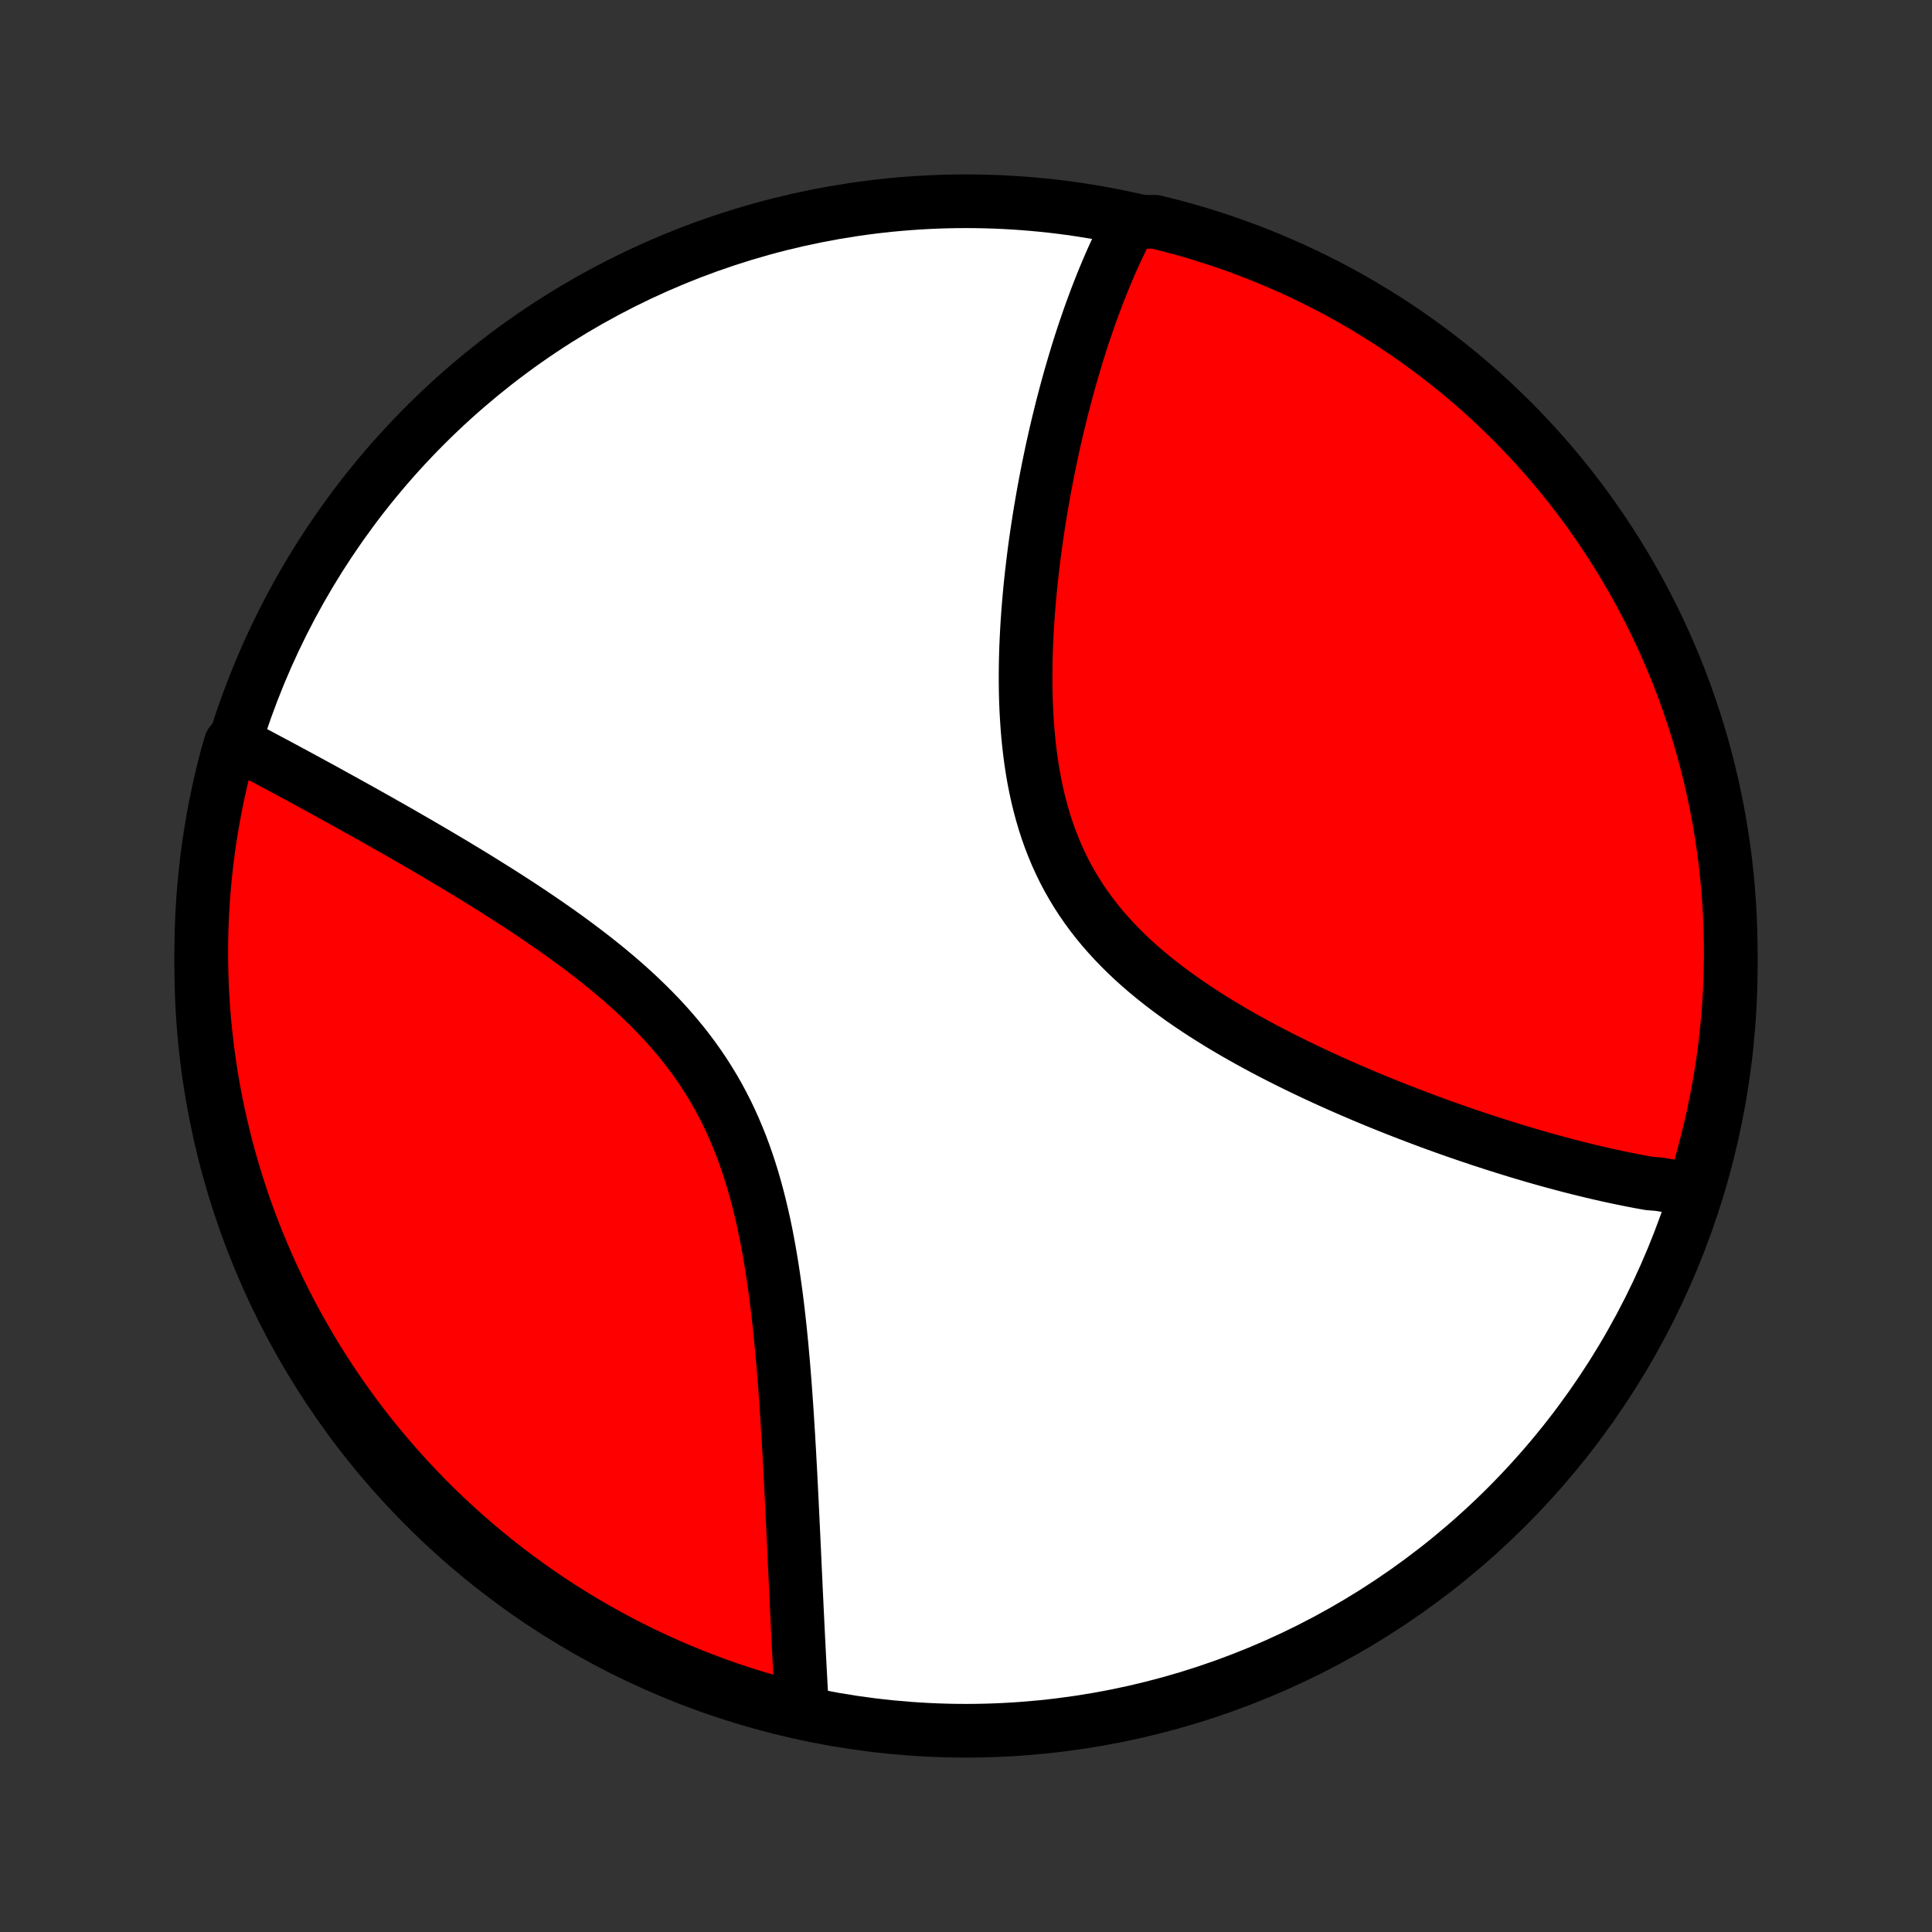 <?xml version="1.0" encoding="utf-8" standalone="no"?>
<!DOCTYPE svg PUBLIC "-//W3C//DTD SVG 1.1//EN"
  "http://www.w3.org/Graphics/SVG/1.1/DTD/svg11.dtd">
<!-- Created with matplotlib (http://matplotlib.org/) -->
<svg height="72pt" version="1.1" viewBox="0 0 72 72" width="72pt" xmlns="http://www.w3.org/2000/svg" xmlns:xlink="http://www.w3.org/1999/xlink">
 <rect x="0" y="0" width="72" height="72" fill="#333333" stroke="none"/>
 <defs>
  <style type="text/css">
*{stroke-linecap:butt;stroke-linejoin:round;}
  </style>
 </defs>
 <g id="figure_1">
  <g id="patch_1">
   <path d="
M0 72
L72 72
L72 0
L0 0
z
" style="fill:none;"/>
  </g>
  <g id="axes_1">
   <g id="PatchCollection_1">
    <defs>
     <path d="
M36 -7.5
C43.558 -7.5 50.808 -10.503 56.153 -15.848
C61.497 -21.192 64.5 -28.442 64.5 -36
C64.5 -43.558 61.497 -50.808 56.153 -56.153
C50.808 -61.497 43.558 -64.5 36 -64.5
C28.442 -64.5 21.192 -61.497 15.848 -56.153
C10.503 -50.808 7.5 -43.558 7.5 -36
C7.5 -28.442 10.503 -21.192 15.848 -15.848
C21.192 -10.503 28.442 -7.5 36 -7.5
z
" id="C0_0_a811fe30f3"/>
     <path d="
M63.156 -27.676
L62.969 -27.699
L62.782 -27.723
L62.593 -27.748
L62.405 -27.775
L62.215 -27.804
L62.025 -27.834
L61.835 -27.866
L61.451 -27.898
L61.258 -27.933
L61.065 -27.968
L60.87 -28.006
L60.675 -28.044
L60.478 -28.084
L60.281 -28.125
L60.083 -28.168
L59.883 -28.211
L59.683 -28.257
L59.482 -28.303
L59.279 -28.351
L59.075 -28.401
L58.871 -28.451
L58.664 -28.503
L58.457 -28.556
L58.248 -28.611
L58.038 -28.668
L57.827 -28.725
L57.614 -28.784
L57.4 -28.844
L57.184 -28.906
L56.967 -28.97
L56.748 -29.034
L56.528 -29.101
L56.306 -29.169
L56.082 -29.238
L55.857 -29.309
L55.63 -29.381
L55.401 -29.456
L55.17 -29.531
L54.938 -29.609
L54.703 -29.688
L54.467 -29.769
L54.229 -29.851
L53.989 -29.936
L53.747 -30.022
L53.504 -30.11
L53.258 -30.2
L53.01 -30.293
L52.761 -30.387
L52.509 -30.483
L52.256 -30.581
L52 -30.681
L51.743 -30.783
L51.483 -30.888
L51.222 -30.995
L50.959 -31.104
L50.694 -31.216
L50.428 -31.33
L50.159 -31.446
L49.889 -31.565
L49.617 -31.687
L49.344 -31.811
L49.069 -31.938
L48.793 -32.068
L48.516 -32.2
L48.237 -32.336
L47.958 -32.474
L47.677 -32.616
L47.396 -32.76
L47.115 -32.908
L46.833 -33.059
L46.55 -33.214
L46.268 -33.372
L45.986 -33.533
L45.705 -33.698
L45.425 -33.867
L45.145 -34.04
L44.867 -34.216
L44.59 -34.397
L44.316 -34.582
L44.044 -34.77
L43.774 -34.964
L43.508 -35.161
L43.245 -35.363
L42.985 -35.57
L42.73 -35.781
L42.48 -35.997
L42.234 -36.218
L41.994 -36.444
L41.76 -36.675
L41.532 -36.911
L41.31 -37.153
L41.095 -37.399
L40.887 -37.651
L40.687 -37.907
L40.495 -38.169
L40.31 -38.436
L40.134 -38.708
L39.966 -38.986
L39.806 -39.267
L39.655 -39.554
L39.513 -39.845
L39.378 -40.141
L39.253 -40.441
L39.135 -40.745
L39.026 -41.052
L38.925 -41.363
L38.833 -41.677
L38.747 -41.994
L38.669 -42.313
L38.599 -42.635
L38.535 -42.959
L38.478 -43.284
L38.428 -43.611
L38.384 -43.939
L38.346 -44.268
L38.313 -44.597
L38.286 -44.926
L38.264 -45.256
L38.246 -45.585
L38.233 -45.914
L38.225 -46.242
L38.221 -46.569
L38.221 -46.894
L38.224 -47.219
L38.231 -47.541
L38.241 -47.863
L38.255 -48.182
L38.271 -48.499
L38.29 -48.814
L38.312 -49.127
L38.336 -49.438
L38.363 -49.746
L38.391 -50.052
L38.422 -50.355
L38.455 -50.655
L38.49 -50.953
L38.526 -51.248
L38.564 -51.54
L38.604 -51.83
L38.645 -52.116
L38.688 -52.4
L38.732 -52.681
L38.777 -52.958
L38.824 -53.233
L38.871 -53.505
L38.92 -53.775
L38.97 -54.041
L39.021 -54.304
L39.072 -54.565
L39.125 -54.823
L39.179 -55.078
L39.233 -55.33
L39.289 -55.58
L39.345 -55.827
L39.402 -56.071
L39.46 -56.312
L39.519 -56.551
L39.578 -56.788
L39.638 -57.022
L39.699 -57.253
L39.76 -57.482
L39.822 -57.708
L39.885 -57.932
L39.949 -58.154
L40.013 -58.373
L40.078 -58.591
L40.143 -58.806
L40.209 -59.018
L40.276 -59.229
L40.344 -59.438
L40.413 -59.644
L40.482 -59.848
L40.552 -60.051
L40.622 -60.251
L40.694 -60.45
L40.766 -60.646
L40.839 -60.841
L40.912 -61.034
L40.987 -61.225
L41.062 -61.415
L41.138 -61.602
L41.215 -61.788
L41.293 -61.973
L41.372 -62.156
L41.452 -62.337
L41.533 -62.516
L41.615 -62.694
L41.698 -62.87
L41.782 -63.045
L41.867 -63.218
L41.954 -63.39
L42.042 -63.56
L42.552 -63.729
L43.035 -63.737
L43.516 -63.618
L43.995 -63.491
L44.471 -63.356
L44.945 -63.212
L45.416 -63.06
L45.884 -62.9
L46.349 -62.731
L46.811 -62.555
L47.269 -62.37
L47.724 -62.177
L48.176 -61.977
L48.624 -61.768
L49.068 -61.552
L49.508 -61.328
L49.944 -61.096
L50.375 -60.856
L50.803 -60.609
L51.225 -60.354
L51.644 -60.092
L52.057 -59.823
L52.465 -59.546
L52.869 -59.262
L53.267 -58.971
L53.66 -58.674
L54.048 -58.369
L54.43 -58.057
L54.807 -57.739
L55.178 -57.414
L55.543 -57.082
L55.902 -56.744
L56.255 -56.4
L56.602 -56.05
L56.942 -55.693
L57.276 -55.331
L57.604 -54.962
L57.925 -54.588
L58.24 -54.208
L58.547 -53.823
L58.848 -53.432
L59.142 -53.036
L59.429 -52.634
L59.708 -52.228
L59.981 -51.817
L60.246 -51.4
L60.504 -50.98
L60.754 -50.554
L60.997 -50.124
L61.232 -49.69
L61.459 -49.252
L61.679 -48.809
L61.891 -48.363
L62.095 -47.913
L62.291 -47.459
L62.479 -47.002
L62.659 -46.542
L62.831 -46.078
L62.994 -45.611
L63.15 -45.142
L63.297 -44.669
L63.436 -44.194
L63.566 -43.716
L63.688 -43.236
L63.802 -42.754
L63.907 -42.27
L64.004 -41.784
L64.092 -41.296
L64.171 -40.806
L64.243 -40.315
L64.305 -39.823
L64.359 -39.329
L64.404 -38.835
L64.44 -38.34
L64.468 -37.843
L64.487 -37.347
L64.498 -36.85
L64.5 -36.352
L64.493 -35.855
L64.477 -35.358
L64.453 -34.861
L64.42 -34.364
L64.379 -33.867
L64.328 -33.372
L64.269 -32.877
L64.202 -32.383
L64.126 -31.89
L64.041 -31.398
L63.948 -30.908
L63.847 -30.42
L63.737 -29.933
L63.618 -29.448
L63.491 -28.965
z
" id="C0_1_42c49a69e9"/>
     <path d="
M29.896 -8.225
L29.885 -8.415
L29.874 -8.607
L29.863 -8.8
L29.852 -8.995
L29.841 -9.191
L29.831 -9.388
L29.82 -9.588
L29.809 -9.789
L29.799 -9.991
L29.788 -10.196
L29.777 -10.402
L29.767 -10.61
L29.756 -10.82
L29.745 -11.032
L29.735 -11.245
L29.724 -11.461
L29.714 -11.679
L29.703 -11.898
L29.692 -12.12
L29.682 -12.344
L29.671 -12.57
L29.66 -12.799
L29.65 -13.03
L29.639 -13.262
L29.628 -13.498
L29.617 -13.736
L29.606 -13.976
L29.595 -14.219
L29.583 -14.464
L29.572 -14.711
L29.56 -14.962
L29.548 -15.215
L29.536 -15.47
L29.523 -15.729
L29.511 -15.99
L29.498 -16.254
L29.484 -16.52
L29.471 -16.79
L29.457 -17.062
L29.442 -17.337
L29.427 -17.614
L29.412 -17.895
L29.395 -18.178
L29.379 -18.465
L29.361 -18.754
L29.343 -19.046
L29.324 -19.34
L29.304 -19.638
L29.283 -19.938
L29.261 -20.241
L29.238 -20.546
L29.213 -20.854
L29.188 -21.165
L29.16 -21.478
L29.132 -21.793
L29.101 -22.11
L29.069 -22.43
L29.034 -22.751
L28.998 -23.075
L28.959 -23.4
L28.918 -23.726
L28.873 -24.054
L28.826 -24.383
L28.776 -24.713
L28.723 -25.044
L28.666 -25.376
L28.605 -25.708
L28.541 -26.04
L28.472 -26.372
L28.398 -26.703
L28.32 -27.034
L28.237 -27.363
L28.149 -27.692
L28.055 -28.019
L27.955 -28.344
L27.849 -28.667
L27.737 -28.988
L27.619 -29.306
L27.493 -29.621
L27.361 -29.933
L27.223 -30.241
L27.077 -30.546
L26.924 -30.847
L26.764 -31.144
L26.597 -31.436
L26.422 -31.725
L26.241 -32.009
L26.053 -32.288
L25.858 -32.563
L25.657 -32.833
L25.45 -33.099
L25.236 -33.359
L25.017 -33.615
L24.793 -33.867
L24.563 -34.114
L24.329 -34.356
L24.091 -34.593
L23.848 -34.827
L23.602 -35.056
L23.353 -35.281
L23.101 -35.502
L22.846 -35.718
L22.589 -35.931
L22.33 -36.14
L22.07 -36.345
L21.808 -36.546
L21.546 -36.744
L21.283 -36.939
L21.02 -37.13
L20.756 -37.318
L20.493 -37.502
L20.23 -37.683
L19.967 -37.862
L19.706 -38.037
L19.445 -38.21
L19.185 -38.38
L18.927 -38.546
L18.67 -38.711
L18.414 -38.872
L18.16 -39.031
L17.908 -39.188
L17.658 -39.342
L17.409 -39.494
L17.162 -39.643
L16.918 -39.791
L16.675 -39.935
L16.434 -40.078
L16.196 -40.219
L15.96 -40.357
L15.726 -40.494
L15.494 -40.629
L15.264 -40.761
L15.037 -40.892
L14.812 -41.021
L14.589 -41.148
L14.368 -41.273
L14.149 -41.397
L13.933 -41.519
L13.719 -41.639
L13.507 -41.758
L13.297 -41.875
L13.089 -41.99
L12.883 -42.105
L12.68 -42.217
L12.478 -42.328
L12.279 -42.438
L12.081 -42.547
L11.886 -42.654
L11.692 -42.759
L11.5 -42.864
L11.31 -42.967
L11.122 -43.069
L10.935 -43.17
L10.751 -43.269
L10.568 -43.368
L10.387 -43.465
L10.207 -43.561
L10.029 -43.656
L9.853 -43.75
L9.678 -43.843
L9.505 -43.935
L9.333 -44.026
L9.162 -44.116
L8.993 -44.205
L8.6 -44.293
L8.467 -43.842
L8.343 -43.363
L8.227 -42.881
L8.12 -42.397
L8.021 -41.912
L7.931 -41.424
L7.849 -40.935
L7.775 -40.444
L7.711 -39.952
L7.655 -39.459
L7.607 -38.965
L7.568 -38.47
L7.538 -37.974
L7.517 -37.477
L7.504 -36.98
L7.5 -36.483
L7.505 -35.986
L7.518 -35.488
L7.54 -34.991
L7.57 -34.494
L7.61 -33.998
L7.658 -33.502
L7.714 -33.007
L7.779 -32.513
L7.853 -32.02
L7.935 -31.528
L8.026 -31.037
L8.126 -30.548
L8.234 -30.061
L8.35 -29.575
L8.475 -29.091
L8.608 -28.61
L8.749 -28.131
L8.899 -27.654
L9.057 -27.18
L9.224 -26.708
L9.398 -26.239
L9.581 -25.773
L9.771 -25.311
L9.97 -24.851
L10.176 -24.395
L10.391 -23.942
L10.613 -23.494
L10.843 -23.049
L11.08 -22.608
L11.325 -22.171
L11.578 -21.738
L11.838 -21.309
L12.106 -20.885
L12.38 -20.466
L12.662 -20.051
L12.951 -19.641
L13.247 -19.237
L13.55 -18.837
L13.86 -18.442
L14.177 -18.053
L14.5 -17.67
L14.83 -17.292
L15.166 -16.919
L15.509 -16.553
L15.857 -16.192
L16.212 -15.837
L16.573 -15.489
L16.94 -15.147
L17.313 -14.811
L17.691 -14.482
L18.075 -14.159
L18.465 -13.842
L18.86 -13.533
L19.26 -13.23
L19.665 -12.935
L20.075 -12.646
L20.49 -12.364
L20.909 -12.09
L21.334 -11.823
L21.762 -11.563
L22.195 -11.311
L22.633 -11.066
L23.074 -10.829
L23.519 -10.6
L23.968 -10.378
L24.421 -10.164
L24.877 -9.958
L25.337 -9.76
L25.8 -9.57
L26.266 -9.388
L26.735 -9.214
L27.206 -9.048
L27.681 -8.89
L28.158 -8.741
L28.637 -8.6
L29.119 -8.467
z
" id="C0_2_9edcad0259"/>
    </defs>
    <g clip-path="url(#p1bffca34e9)">
     <use style="fill:#ffffff;stroke:#000000;stroke-width:2.0;" x="0.0" xlink:href="#C0_0_a811fe30f3" y="72.0"/>
    </g>
    <g clip-path="url(#p1bffca34e9)">
     <use style="fill:#ff0000;stroke:#000000;stroke-width:2.0;" x="0.0" xlink:href="#C0_1_42c49a69e9" y="72.0"/>
    </g>
    <g clip-path="url(#p1bffca34e9)">
     <use style="fill:#ff0000;stroke:#000000;stroke-width:2.0;" x="0.0" xlink:href="#C0_2_9edcad0259" y="72.0"/>
    </g>
   </g>
  </g>
 </g>
 <defs>
  <clipPath id="p1bffca34e9">
   <rect height="72.0" width="72.0" x="0.0" y="0.0"/>
  </clipPath>
 </defs>
</svg>
